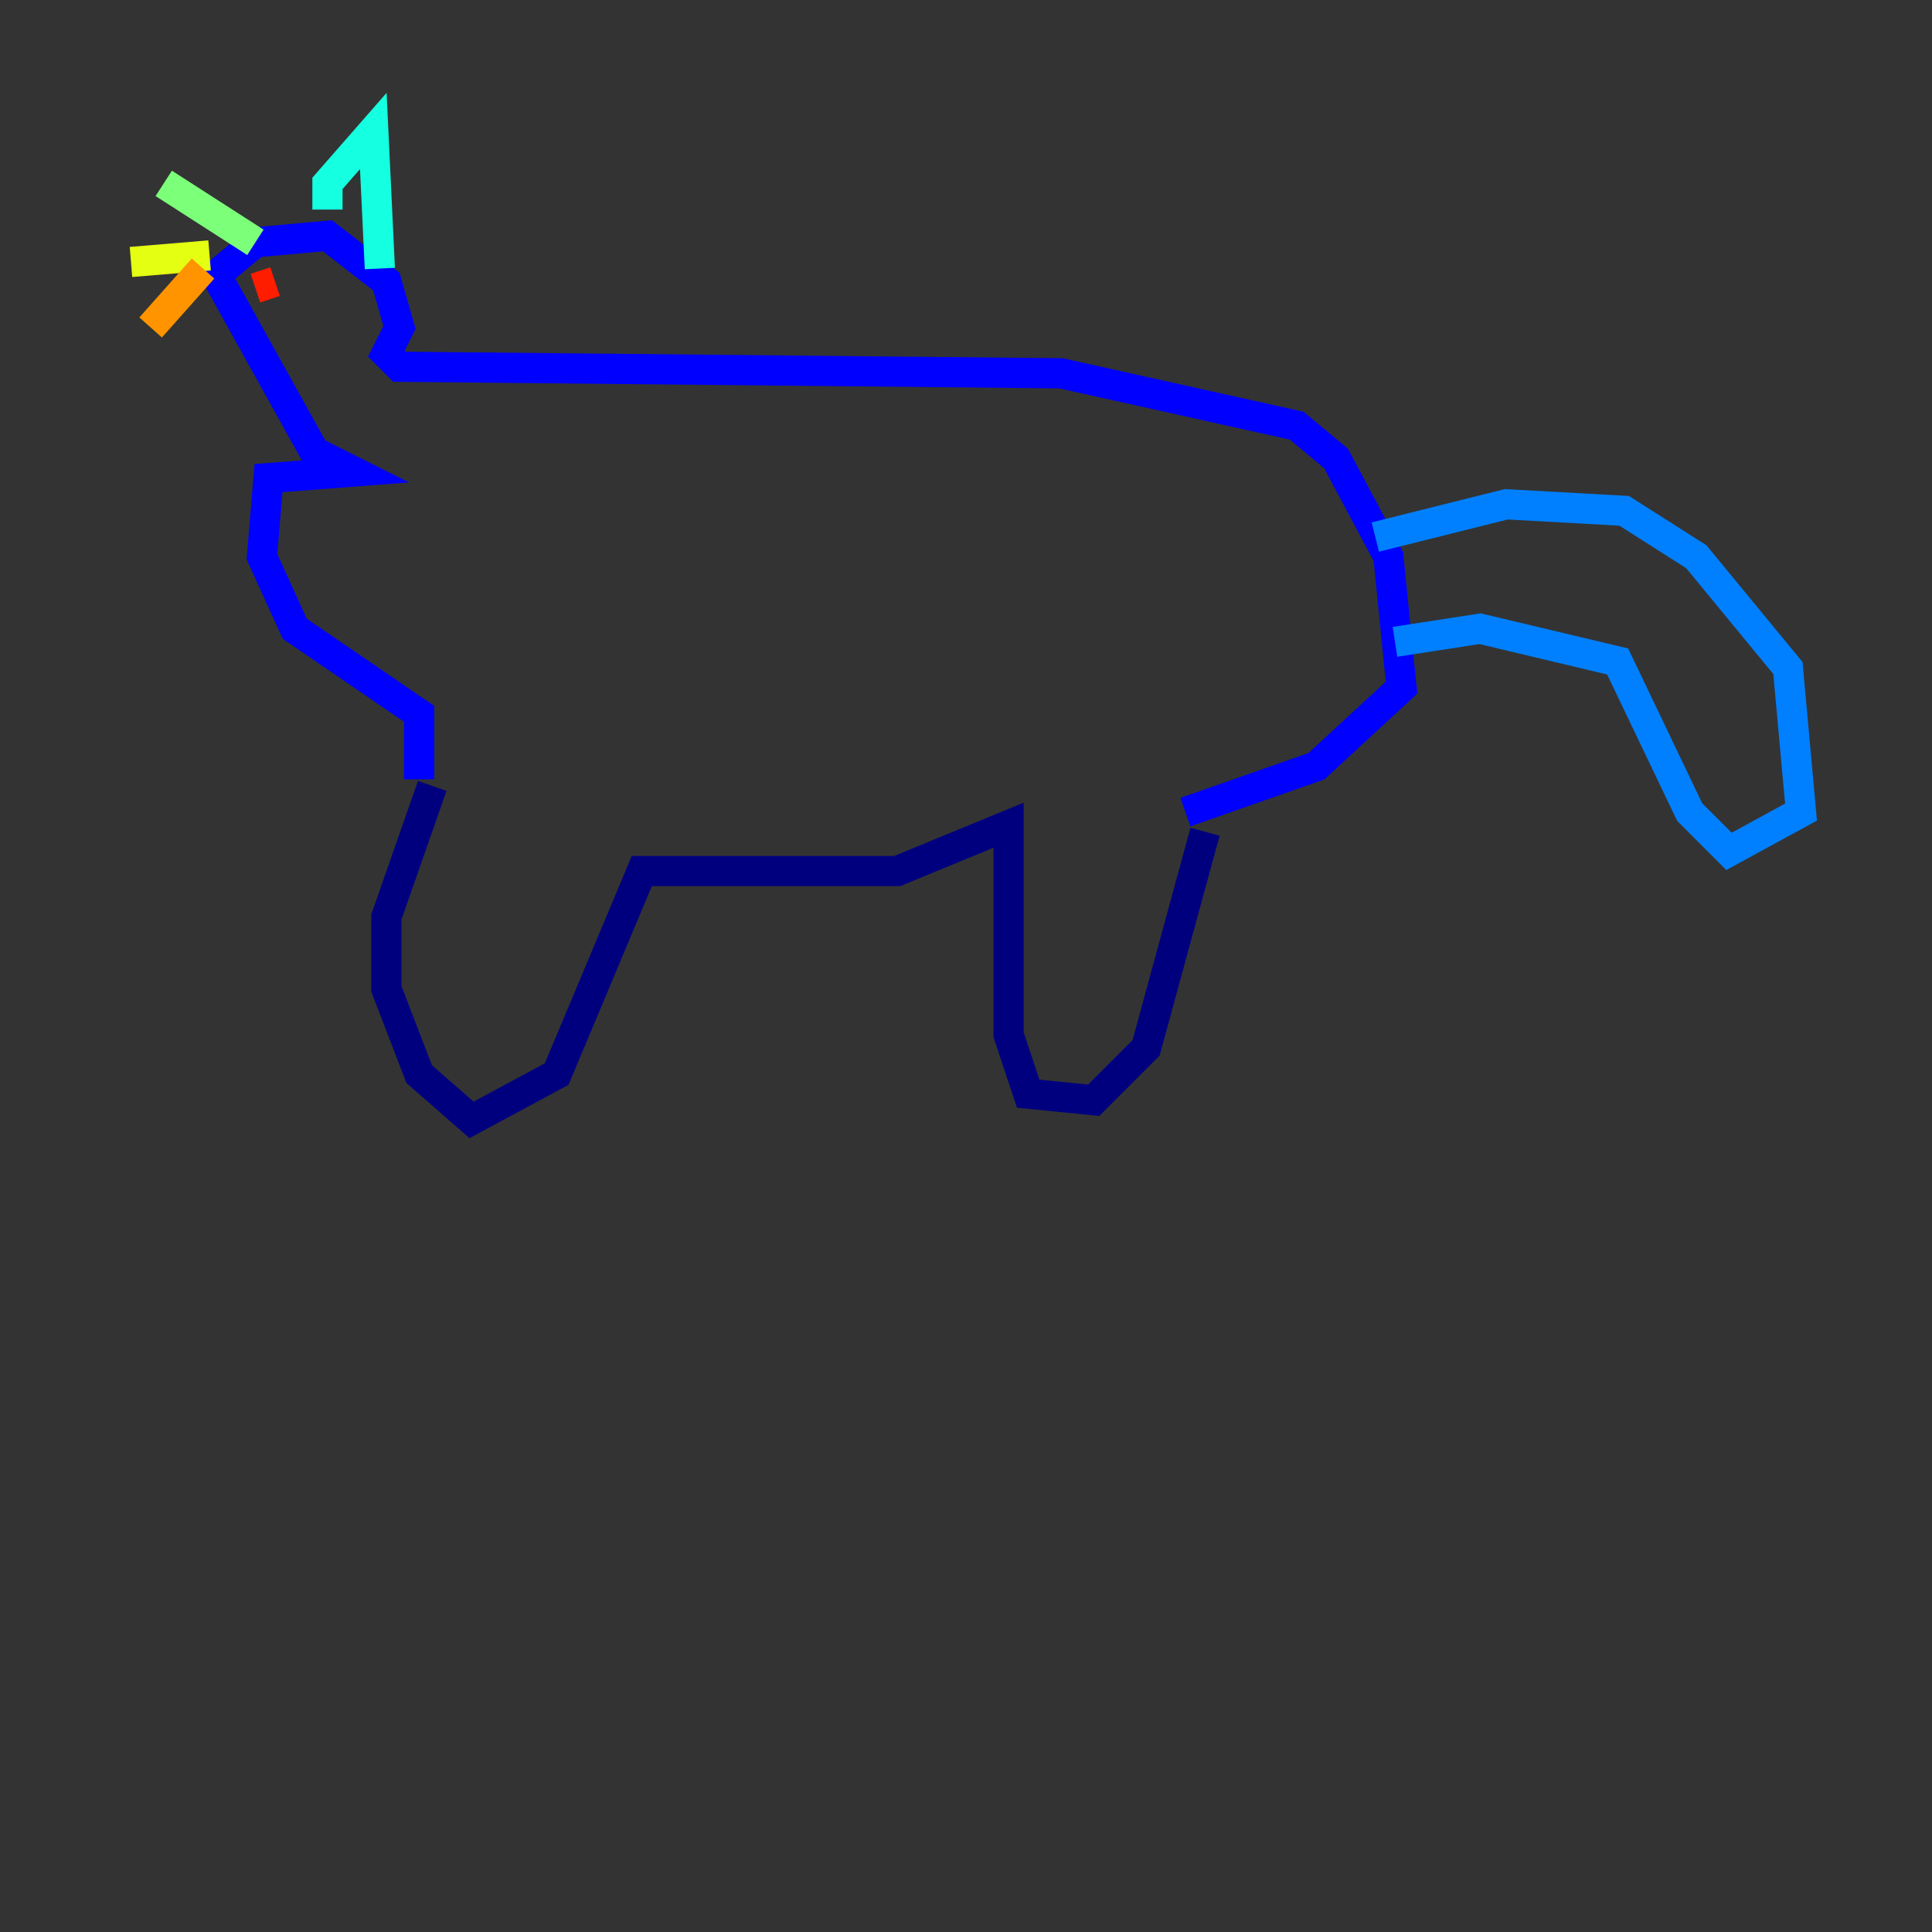<?xml version="1.0" encoding="utf-8" ?>
<svg baseProfile="tiny" height="128" version="1.2" viewBox="0,0,128,128" width="128" xmlns="http://www.w3.org/2000/svg" xmlns:ev="http://www.w3.org/2001/xml-events" xmlns:xlink="http://www.w3.org/1999/xlink"><rect x="0" y="0" width="128" height="128" fill="#333333" stroke="none"/><defs /><polyline fill="none" points="28.637,52.068 25.6,60.746 25.6,65.519 27.77,71.159 31.241,74.197 36.881,71.159 42.522,57.709 59.444,57.709 66.82,54.671 66.82,68.556 68.122,72.461 72.461,72.895 75.932,69.424 79.837,55.105" stroke="#00007f" stroke-width="2" /><polyline fill="none" points="27.77,51.634 27.77,47.295 19.525,41.654 17.356,36.881 17.79,31.675 23.43,31.241 20.827,29.939 14.319,18.224 16.922,16.054 21.695,15.62 25.6,18.658 26.468,21.695 25.6,23.43 26.468,24.298 70.291,24.732 85.912,28.203 88.515,30.373 91.986,36.881 92.854,45.559 87.214,50.766 78.536,53.803" stroke="#0000ff" stroke-width="2" /><polyline fill="none" points="91.119,35.58 99.797,33.41 107.607,33.844 112.38,36.881 118.454,44.258 119.322,53.803 114.549,56.407 111.946,53.803 107.173,43.824 98.061,41.654 92.42,42.522" stroke="#0080ff" stroke-width="2" /><polyline fill="none" points="21.695,13.885 21.695,12.149 24.732,8.678 25.166,17.79" stroke="#15ffe1" stroke-width="2" /><polyline fill="none" points="16.922,16.054 10.848,12.149" stroke="#7cff79" stroke-width="2" /><polyline fill="none" points="13.885,16.922 8.678,17.356" stroke="#e4ff12" stroke-width="2" /><polyline fill="none" points="13.451,17.79 9.98,21.695" stroke="#ff9400" stroke-width="2" /><polyline fill="none" points="16.922,19.091 18.224,18.658" stroke="#ff1d00" stroke-width="2" /><polyline fill="none" points="22.997,17.79 22.997,17.79" stroke="#7f0000" stroke-width="2" /></svg>